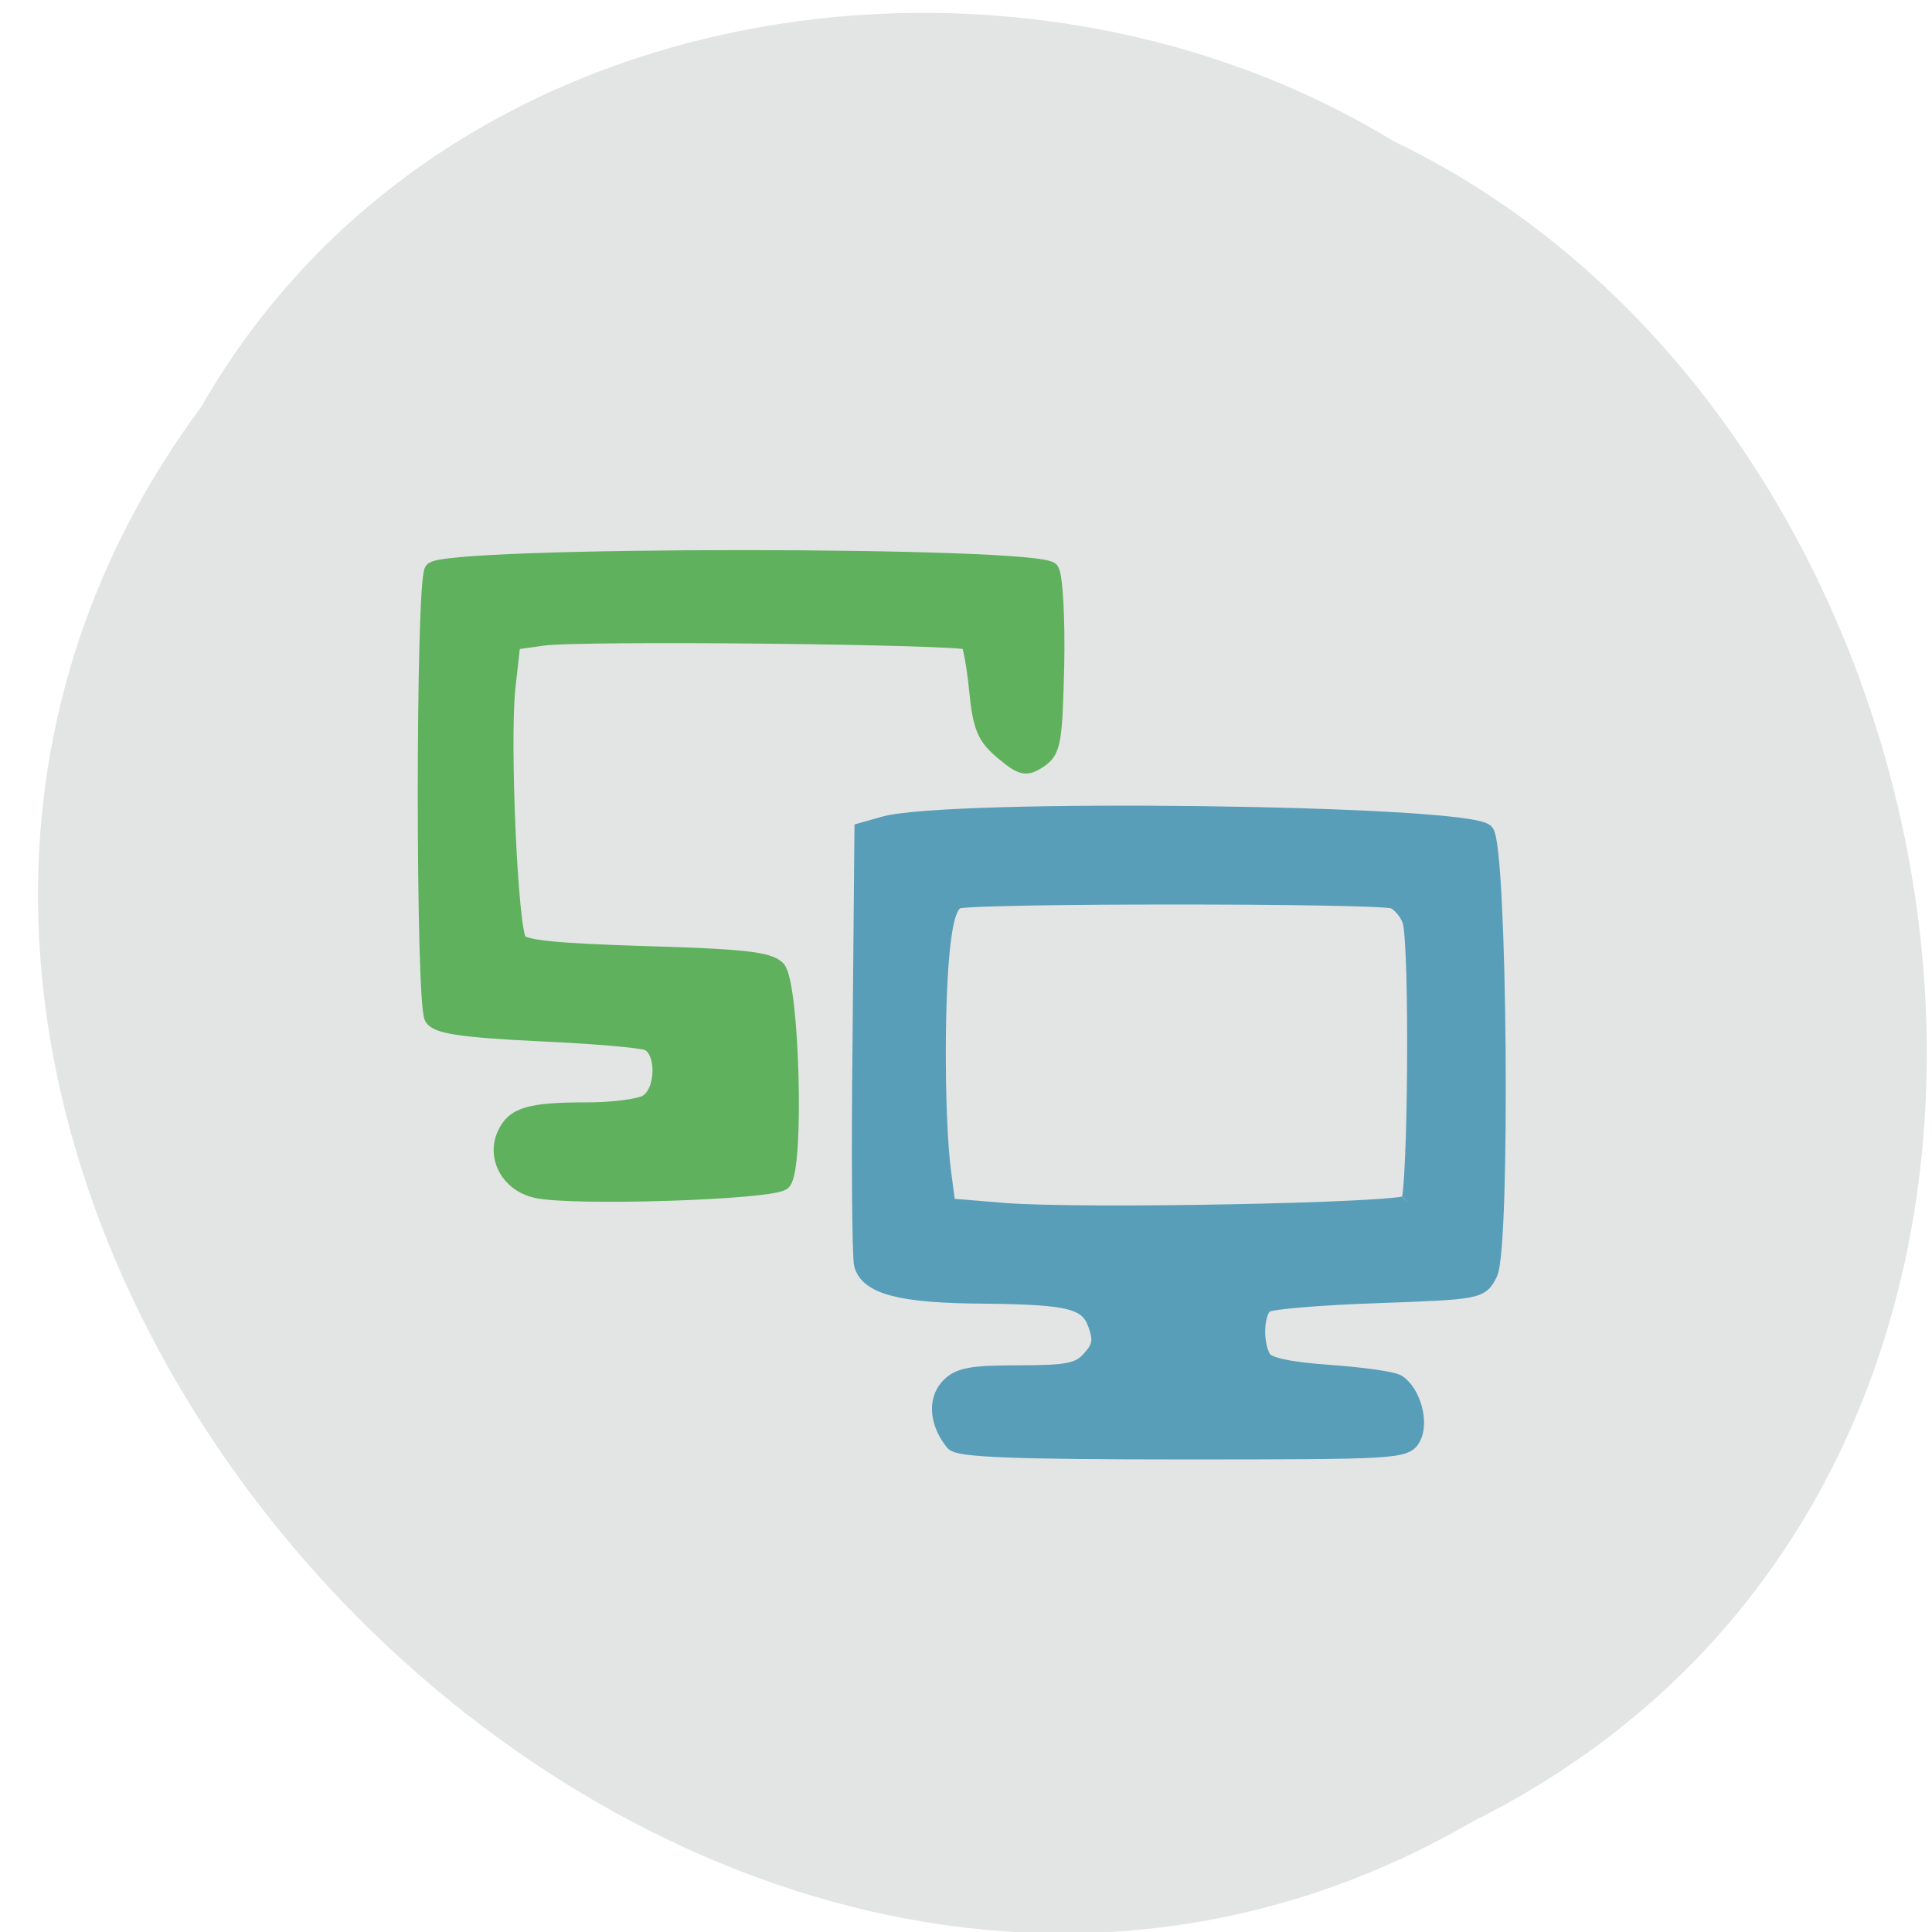 <svg xmlns="http://www.w3.org/2000/svg" viewBox="0 0 16 16"><path d="m 1.668 3.367 c -4.695 6.34 3.805 15.617 10.527 11.719 c 5.73 -2.855 4.434 -11.48 -0.656 -13.918 c -3.125 -1.91 -7.879 -1.281 -9.871 2.199" fill="#e3e5e5"/><g stroke-width="2.14" transform="matrix(0.062 0 0 0.062 0.119 0)"><path d="m 125.41 192.69 c -2.063 -2.563 -2.375 -5.563 -0.688 -7.438 c 1.375 -1.5 3 -1.813 9.438 -1.813 c 6.625 0 8.06 -0.313 9.5 -1.938 c 1.375 -1.5 1.563 -2.438 0.875 -4.438 c -1.125 -3.313 -3.375 -3.875 -15.188 -4 c -11 -0.063 -15.375 -1.25 -16.13 -4.188 c -0.25 -1.125 -0.375 -14.625 -0.188 -30 l 0.25 -27.938 l 2.875 -0.813 c 8.5 -2.438 77.81 -1.563 80.38 1 c 1.813 1.813 2.25 55.688 0.5 59 c -1.188 2.375 -1.5 2.375 -14.938 2.875 c -7.563 0.25 -14.313 0.813 -14.938 1.25 c -1.375 0.875 -1.563 5.25 -0.313 7.25 c 0.563 0.875 3.438 1.5 8.75 1.875 c 4.375 0.313 8.5 0.875 9.188 1.313 c 2 1.313 3.125 5.313 2 7.375 c -0.938 1.75 -2.25 1.813 -30.688 1.813 c -22.688 0 -30 -0.313 -30.688 -1.188 m 60.813 -32 c 1 -1 1.25 -34.688 0.25 -37.688 c -0.375 -1.125 -1.375 -2.313 -2.25 -2.688 c -2.063 -0.75 -56.25 -0.75 -58.25 0 c -1.063 0.438 -1.688 2.438 -2.125 6.938 c -0.75 7.875 -0.625 22.813 0.188 29.13 l 0.625 4.75 l 7.625 0.625 c 10.313 0.813 52.938 0 53.938 -1.063" fill="#599eb8" stroke="#599eb8"/><path d="m 69.66 158.94 c -3.563 -0.813 -5.5 -4.313 -4.125 -7.375 c 1.188 -2.625 3.25 -3.25 11.06 -3.25 c 3.25 0 6.813 -0.438 7.813 -1 c 2.438 -1.313 2.563 -7.06 0.188 -8.06 c -0.938 -0.375 -7.563 -0.938 -14.813 -1.25 c -10 -0.5 -13.25 -1 -13.938 -2.063 c -1.188 -1.875 -1.188 -57.875 0 -59.75 c 1.375 -2.188 81.25 -2.188 82.63 0 c 0.5 0.75 0.813 6.5 0.688 12.688 c -0.25 10.313 -0.438 11.375 -2.25 12.625 c -1.813 1.188 -2.313 1.063 -4.875 -1.063 c -2.375 -2 -2.938 -3.25 -3.438 -8.25 c -0.313 -3.25 -0.875 -6.125 -1.125 -6.438 c -0.813 -0.75 -52.19 -1.313 -57 -0.563 l -3.938 0.563 l -0.688 6.188 c -0.75 7.25 0.313 31.813 1.5 33.75 c 0.563 0.938 4.75 1.375 16.938 1.75 c 12.875 0.375 16.438 0.75 17.625 1.938 c 1.875 1.938 2.563 26.688 0.75 28.5 c -1.313 1.313 -28.25 2.188 -33 1.063" fill="#5fb15d" stroke="#5fb15d"/></g></svg>